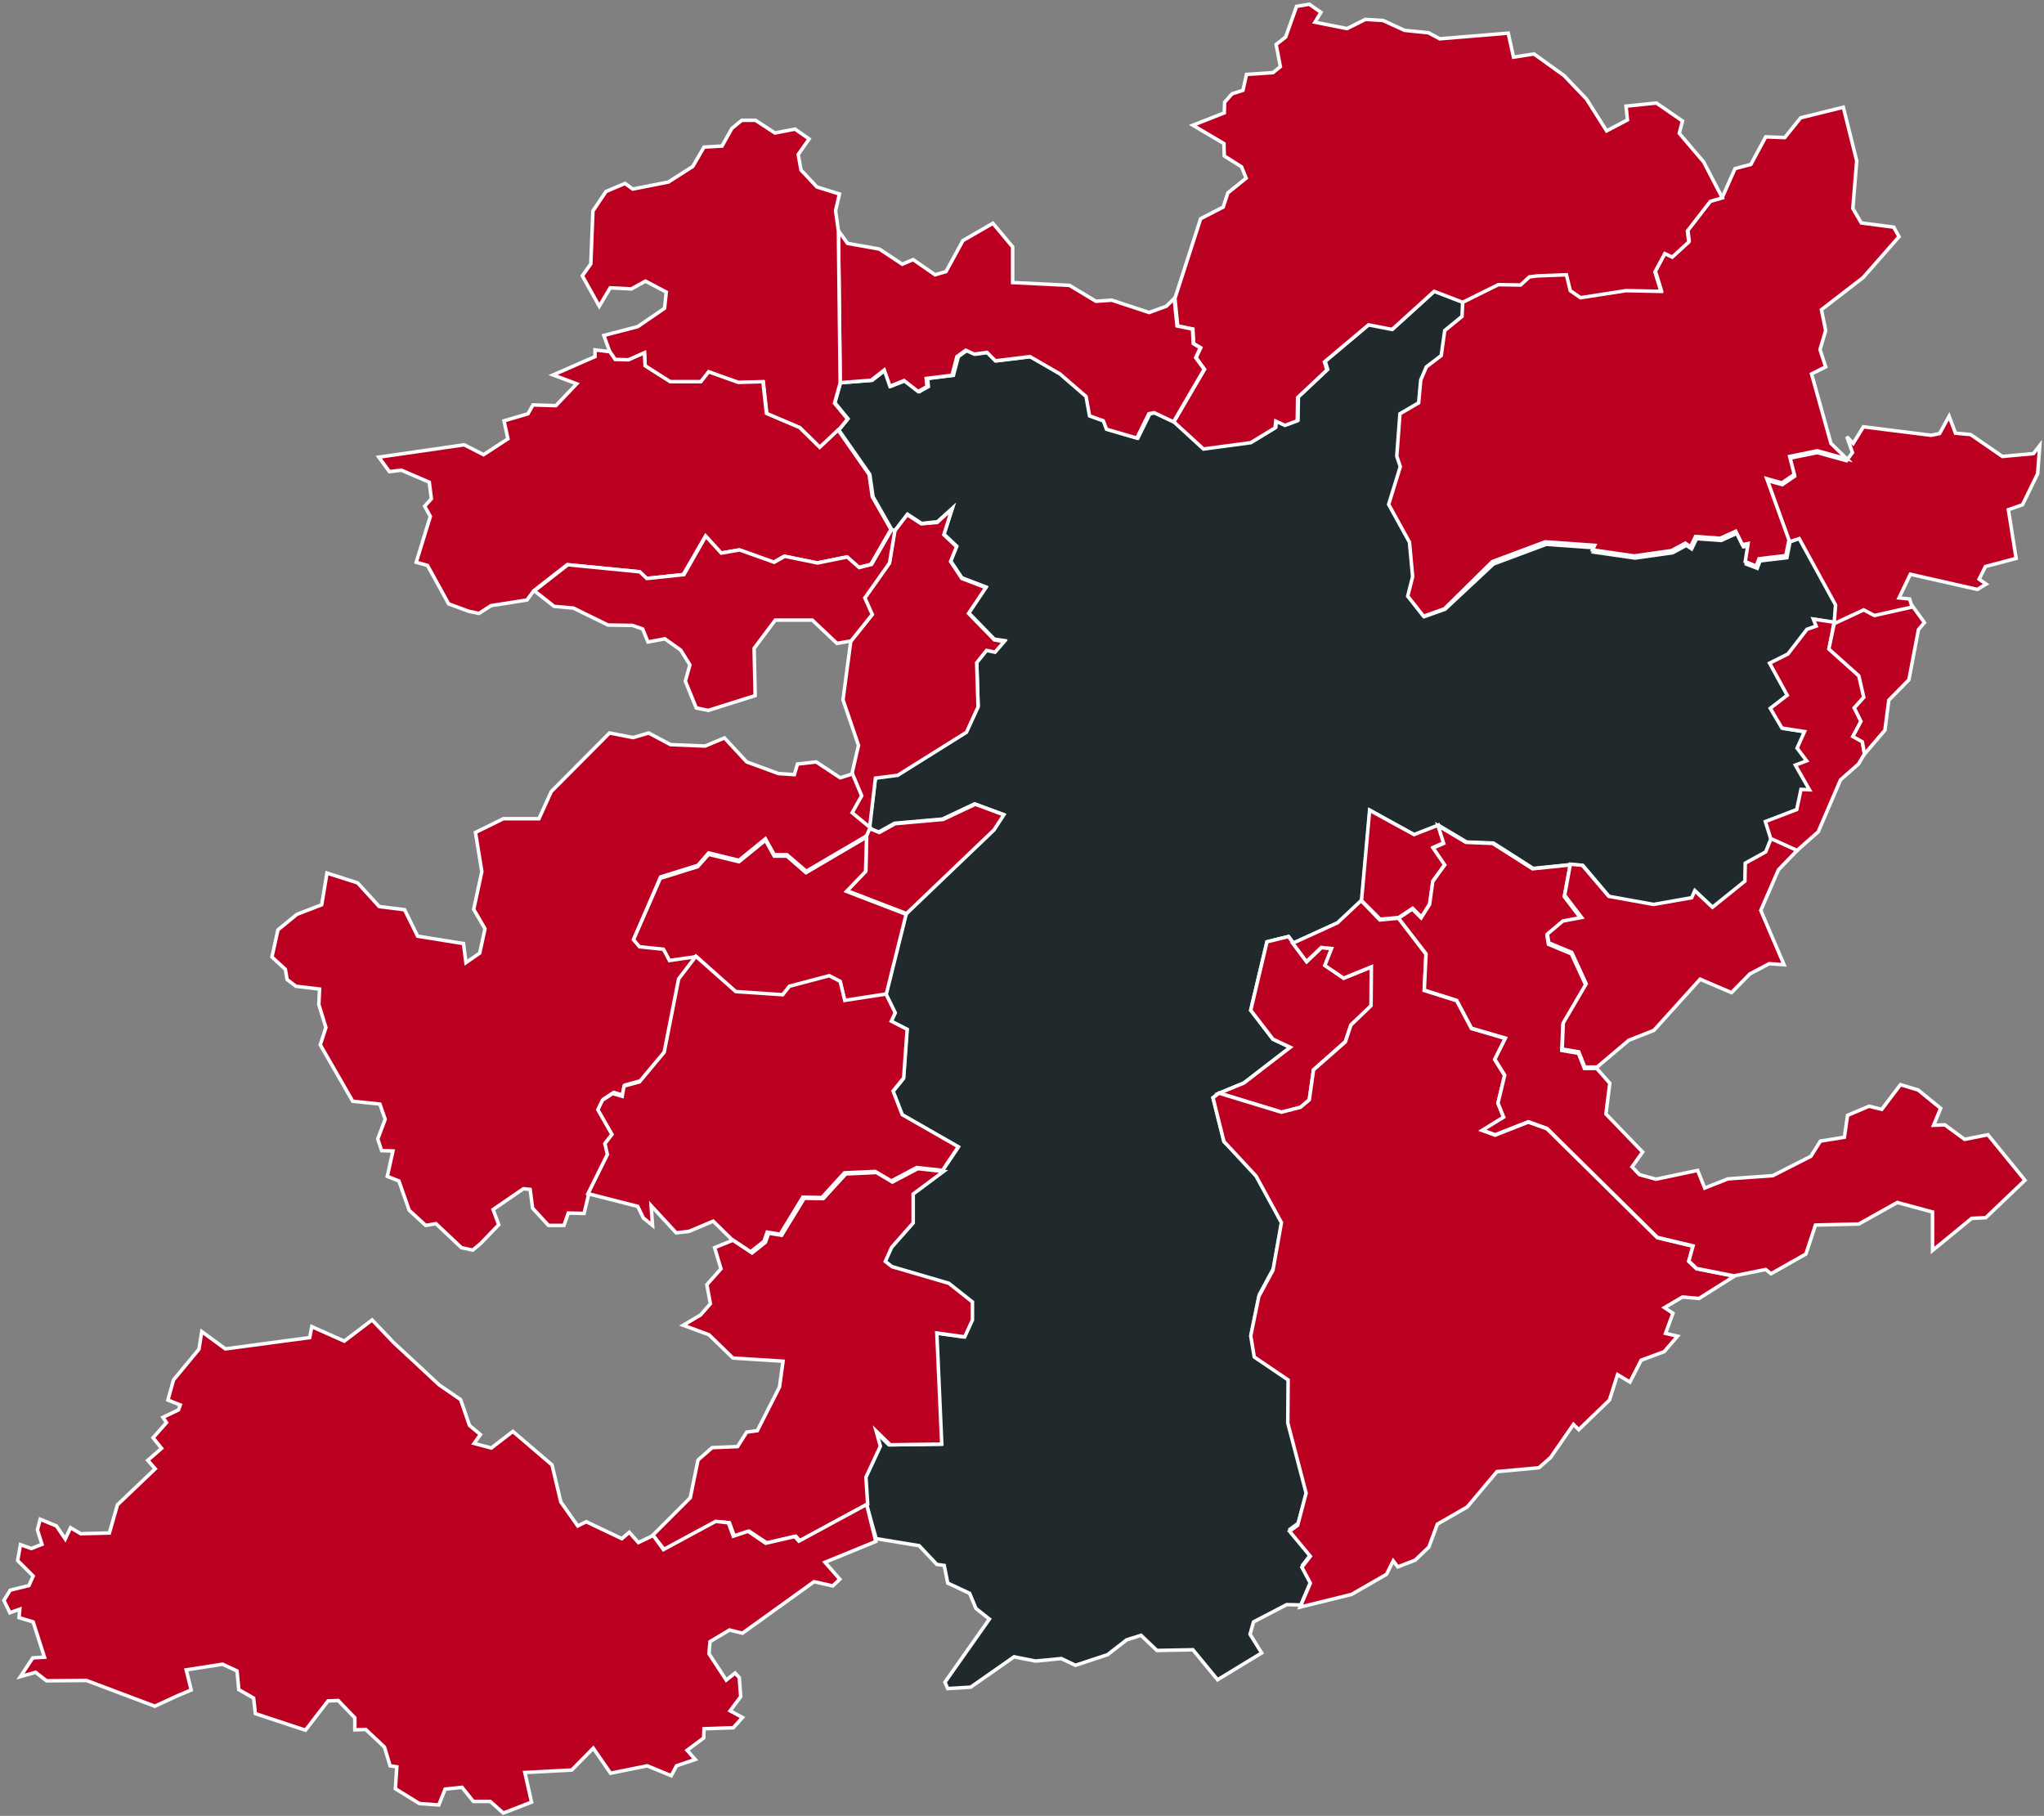 <svg xmlns="http://www.w3.org/2000/svg" viewBox="0 0 579.5 514.8">
<rect x="0" y="0" width="579.5" height="514.8" fill="#808080" stroke="none"/>
<path fill="#20292c" stroke="#FCFCFC" id="mun_3550308" d="M245.6,426.3l-0.5-7.5l4.1-8.8l-1.2-4.3l4,3.9l14.6-0.2l-1.4-31.5l7.9,1.1l2.1-4.8v-5.1
	l-6.7-5.3l-16.1-4.8l-1.8-1.5l1.8-4l6.1-6.9v-8.2l8.6-6.4l4.5-6.7l-15.9-9.1l-2.6-6.7l3-3.7l1-13.8l-4.5-2.3l1.1-2.4l-2.6-5.3
	l5.7-22.9l24.8-23.9l2.8-4.3l-8.1-3l-9.1,4.3l-13.6,1.2l-4.5,2.5l-2.7-1.1l1.8-14.5l6.3-0.8l19.5-12.2l3.3-7.2l-0.4-12.5l2.8-3.5
	l2.4,0.5l2.6-3l-2.8-0.4l-7.3-7.5l4.9-7.3l-6.8-2.6l-3.2-4.8l1.7-4.2l-3.6-3.4l2.4-7.3l-4.2,3.8l-4.5,0.5l-4-2.6l-3.6,4.7l-0.9-0.4
	l-5.3-9.3l-0.9-6.3l-8.8-12.6l2.6-3.2l-3.7-4.5l1.6-5.7l9-0.7l3.7-2.9l1.6,4.6l4.1-1.6l4,3.1l2.5-1.4l-0.2-2.3l7.3-0.9l1.4-5.3
	l2.5-1.8l2.4,1.1l3.6-0.5l2.3,2.4l9.8-1.2l8.5,4.9l7.4,6.4l0.9,5.5l3.9,1.4l1,2.4l8.6,2.5l3.4-6.9l1.5-0.3l5.5,2.6l8.4,7.5l13.4-1.8
	l6.9-4.2l0.2-1.9l2.6,1.2l3.5-1.3l0.1-6.6l8.3-7.8l-0.7-2.3l12.5-10.5l6.7,1.3l11.9-10.8l8.1,3.1l-0.2,4.1l-4.9,4.1l-1,7.1l-4.2,3.2
	l-1.6,3.7l-0.6,6.5l-5.3,3.1l-0.9,12l1,3l-3.3,10.7l5.9,10.7l0.9,9.8l-1.4,5.6l4.5,5.7l5.9-2.1l13.7-12.8l15-5.6l14,1l-0.6,1.2
	l11.8,1.7l10.6-1.5l3.9-2.1l1.5,1l1.4-2.9l7,0.5l4.4-2l1.9,3.8l1.6-0.3l-0.8,5.2l3.1,1.2l0.8-2.1l7.6-0.9l0.9-4.5l2.9-1.2l10.3,18.8
	l-0.4,5.3l-5.9-0.9l0.8,2l-2.6,0.9l-5.4,7l-5.2,2.6l5,9.1l-4.8,3.7l3.4,5.6l6.4,1l-2.1,4.7l2.7,3.6l-3.2,1.2l4,7l-2.4-0.1l-1.2,5.7
	l-8.9,3.4l1.5,4.8l-1.6,4l-5.8,3.1l-0.1,5.1l-9.2,7.4l-5-4.7l-0.9,2l-10.8,1.9l-12.7-2.3l-7.5-8.9l-3.4-0.3l-10.7,1.1l-11.3-7.2
	l-7.6-0.3l-7.9-4.7l-6.9,2.7l-12.6-7l-2.3,25.6l-6.7,6.3l-12.7,5.8l-1.4-1.9l-6.1,1.5l-4.6,19.4l6.3,8.2l4.9,2.3L352.7,307l-7,2.9
	l-1.8,1.3l3.1,12.4l9.3,9.2l7.2,13.2l-2.4,13.5l-4,7.4l-2.3,11.2l1,6l9.6,6.5l-0.1,12.2l5.2,19.9l-2.4,9.1l-2.3,1.7l5.9,7.1
	l-2.4,3.1l2.4,4.5l-2.9,6.8l-4-0.1l-9.4,4.9l-1,3.5l3.3,5.3l-12.5,7.6l-7-8.5l-10.2,0.2l-4.5-4.3l-4.1,1.3l-5.4,4.2l-9.1,3l-4-1.9
	l-7.3,0.7l-6.1-1.2l-12.3,8.6l-6.5,0.4l-0.8-1.8l12.6-17.9l-3.8-3l-1.8-4.3l-6.2-2.9l-1-5l-2.1-0.3l-5-5.3l-12.2-2L245.6,426.3
	L245.6,426.3L245.6,426.3z"/>
<path fill="#bb0022" stroke="#FCFCFC" id="mun_3513801" d="M345.7,309.9l7-2.9l13.1-10.1l-4.9-2.3l-6.3-8.2l4.6-19.4l6.1-1.5l1.4,1.9l3.8,5.2l4.2-4
	l2.9,0.3l-1.9,4.8l5.3,3.6l7.9-3.2l-0.1,11l-5.8,5.5l-1.6,4.7l-9,8l-1.2,8.5l-2.4,2.1l-5.4,1.4L345.7,309.9L345.7,309.9L345.7,309.9
	z"/>
<path fill="#bb0022" stroke="#FCFCFC" id="mun_3548708" d="M345.6,309.9l17.7,5.4l5.4-1.4l2.5-2.1l1.2-8.5l9-7.9l1.6-4.8l5.7-5.5l0.1-11l-7.9,3.2
	l-5.3-3.6l1.9-4.8l-2.9-0.3l-4.2,4l-3.9-5.2l12.7-5.8l6.7-6.3l5.3,5.5l5.3-0.5l7.8,10.2l-0.5,10.3l9.2,2.9l4.2,7.9l9.6,2.8l-3,6
	l2.8,4.5l-1.9,7.9l1.6,4l-6,3.7l3.6,1.3l9.4-3.7l5.3,1.9l31.3,30.9l10.1,2.4l-1.2,4.3l2.2,2.1l10.7,2.1l-10,6.3l-4.7-0.4l-5.1,3
	l2.4,1.6l-2.1,5.7l3.4,0.8l-3.8,4.4l-6.5,2.4l-3.2,6.2l-3.5-2.1l-2.3,7.2l-8.7,8.4l-1.5-1.5l-6.5,9.4l-3.3,2.9l-11.9,1.1l-8.4,10
	l-8.5,4.9l-2.4,6.5l-3.9,3.7l-4.9,1.9l-1.3-1.7l-1.9,3.8l-9.9,5.7l-14.6,3.6l2.9-6.8l-2.4-4.5l2.4-3.1l-5.9-7.1l2.3-1.7l2.4-9.1
	l-5.2-19.9l0.1-12.2l-9.6-6.5l-1-6l2.3-11.2l4-7.4l2.4-13.5l-7.2-13.2l-9.1-9.8l-3.1-12.4L345.6,309.9L345.6,309.9L345.6,309.9z"/>
<path fill="#bb0022" stroke="#FCFCFC" id="mun_3548807" d="M386,255.3l2.3-25.6l12.6,6.9l6.9-2.7l1.6,5l-3,1.3l3.3,4.8l-3.4,4.7l-0.9,6.5L403,260
	l-2.5-2.5l-3.9,2.6l-5.3,0.5L386,255.3L386,255.3z"/>
<path fill="#bb0022" stroke="#FCFCFC" id="mun_3547809" d="M396.5,260.3l3.9-2.6l2.5,2.5l2.4-3.8l0.9-6.5l3.4-4.7l-3.3-4.8l3-1.3l-1.6-5l7.9,4.7l7.6,0.3
	l11.3,7.2l10.7-1.1l-1.7,9l4.8,6.3l-5.3,1l-4.4,3.7l0.4,2.5l6.5,2.7l4.1,8.9l-6.5,11.1l-0.3,7.4l4.7,0.8l1.7,4.3h3.5l3.7,4.2
	l-1.1,8.7l10.4,10.8l-3,4.2l2.1,2.2l4.7,1.3l11.8-2.5l2,5l6.6-2.6l12.7-0.9l10.8-5.5l2.7-4.3l6.8-1.1l0.9-6.2l6.1-2.6l3.6,0.9l5.3-7
	l5,1.5l6.4,5.2l-2,4.8l3.2-0.1l5.6,4.1l6.6-1.3l10.5,12.9L563,345.2l-4,0.2l-11.1,9.1v-10.9l-10-2.7L527,347l-12.3,0.3l-2.7,8.2
	l-9.9,5.6l-1.5-1.2l-9,1.8l-10.6-2.1l-2.2-2.1l1.2-4.3l-10.1-2.4l-31.3-30.9l-5.3-1.9l-9.4,3.7l-3.6-1.3l6-3.7l-1.6-4l1.9-7.9
	l-2.8-4.5l3-6l-9.6-2.8l-4.2-7.9l-9.2-2.9l0.5-10.3L396.5,260.3L396.5,260.3L396.5,260.3z"/>
<path fill="#bb0022" stroke="#FCFCFC" id="mun_3529401" d="M445.2,245l3.4,0.3l7.5,8.8l12.7,2.3l10.8-1.9l0.9-2l5,4.7l9.2-7.4l0.1-5.1l5.8-3.2l1.6-4
	l7.4,3.5l-5.4,5.6l-5,11.5l6.6,15.4l-4.2-0.3l-5.5,2.9l-5.2,5.3l-8.9-3.8l-13.1,14.5l-7.1,2.8l-9,7.6h-3.5l-1.7-4.3l-4.7-0.8
	l0.3-7.4l6.5-11.1l-4.1-8.9l-6.5-2.7l-0.4-2.5l4.4-3.7l5.3-1l-4.8-6.3L445.2,245L445.2,245L445.2,245z"/>
<path fill="#bb0022" stroke="#FCFCFC" id="mun_3515707" d="M502,237.7l-1.5-4.8l8.9-3.4l1.2-5.7l2.4,0.1l-4-7l3.2-1.2l-2.7-3.6l2.1-4.7l-6.4-1l-3.3-5.6
	l4.8-3.7l-5-9.1l5.2-2.6l5.4-7l2.6-0.9l-0.8-2l5.9,0.9l-1.4,7.5l8.5,7.6l1.4,6.1l-2.7,3l1.9,3.8l-2.3,4.3l2.6,1.5l0.6,3.5l-1.7,2.9
	l-5.1,4.5l-6.3,14.7l-6,5.3L502,237.7L502,237.7L502,237.7z"/>
<path fill="#bb0022" stroke="#FCFCFC" id="mun_3539806" d="M520.1,176.4l8.4-3.9l3,1.6l10.7-2.3l3.4,4.7l-1.7,2l-2.7,14.2l-5.7,5.8l-1.1,8.5l-5.8,6.8
	l-0.6-3.5l-2.7-1.5l2.3-4.3l-1.9-3.8l2.7-3l-1.4-6.1l-8.5-7.6L520.1,176.4L520.1,176.4L520.1,176.4z"/>
<path fill="#bb0022" stroke="#FCFCFC" id="mun_3523107" d="M507.3,153.6l-6.3-17.4l4.3,1.2l3.5-2.4l-1.4-5.1l7.8-1.6l8.3,2.3l1.7-2.3l-1.6-4.5l1.8,1.9
	l2.9-4.7l19.2,2.4l2.4-0.5l2.7-4.9l1.8,4.8l4.3,0.4l9,6.2l8.8-0.8l1.8-2.3l-0.6,8l-4.3,8.8l-4,1.4l2.2,13.8l-8.7,2.3l-1.8,3.6l2,1.4
	l-2.5,1.5l-19-4.3l-3.2,6.7l3,0.3l0.7,2.3l-10.7,2.4l-3-1.6l-8.4,3.9l0.4-5.3l-10.3-18.8L507.3,153.6L507.3,153.6z"/>
<path fill="#bb0022" stroke="#FCFCFC" id="mun_3518800" d="M414.7,85.5l10.2-5l6.3,0.1l2.5-2.3l2.5-0.4l8-0.3l1.1,4.5l2.9,2l12.9-2l9.9,0.2l-1.7-5.5
	l2.8-5.2l2.1,0.9l4.7-4.3l-0.4-3.1l6.5-8.4l3.4-1l3.5-7.9l4.5-1.2l4.2-7.8L506,39l4.5-5.6l12.1-3l3.8,15.2l-1.1,13.5l2.4,4.1
	l9.2,1.2l1.5,2.7l-10.2,11.6l-11.8,9.1l1.2,5.9l-1.6,5.4l1.6,4.9l-4,2l5.5,19.7l4.5,4.4l-8.4-2.3l-7.8,1.6l1.3,5.1l-3.5,2.4
	l-4.3-1.2l6.3,17.4l-0.9,4.4l-7.6,0.9l-0.8,2.1l-3.1-1.3l0.8-5.1l-1.6,0.3l-1.9-3.8l-4.4,2l-7-0.5l-1.4,2.9l-1.5-1l-3.9,2.1
	l-10.6,1.5l-11.8-1.7l0.6-1.3l-14-1l-15,5.6l-13.6,13.4l-5.9,2.1l-4.5-5.7l1.4-5.5l-0.9-9.8l-5.9-10.7l3.3-10.7l-1-3l0.9-12l5.3-3.1
	l0.6-6.5l1.6-3.7l4.2-3.2l1-7.1l4.9-4L414.7,85.5L414.7,85.5L414.7,85.5z"/>
<path fill="#bb0022" stroke="#FCFCFC" id="mun_3528502" d="M332.8,119.6l8.7-14.9l-2.4-3.3l1.3-2.8l-2-1.2l-0.2-4.1l-4.3-0.9l-0.8-7.8l7.3-22.6l6.4-3.3
	l1.3-4l5.2-4.2l-1.3-3.2l-4.9-3.1l-0.1-3.5l-8.8-5.2l8.9-3.5l0.1-3l2.1-2.4l3.1-1l1-4.5l7.5-0.5l2.1-1.7l-1.2-6.3l2.7-2.1l3.1-8.7
	l3.6-0.6l3.3,2.3l-1.7,2.8l9.1,1.8l5.2-2.6l5,0.3l6.1,2.8l6.8,0.7l3.2,1.7l19.4-1.6l1.5,6.8l5.8-0.9l8.5,6.1l6.4,6.7l5.7,9l5.9-3.1
	l-0.4-3.9l8.6-0.9l7.4,5.1l-0.9,3.5l6.9,8.1l5.3,10.2l-3.4,1l-6.5,8.4l0.4,3.1l-4.7,4.3l-2.1-1l-2.8,5.2l1.7,5.5l-9.9-0.2l-12.9,2
	l-2.9-2l-1.1-4.5l-8,0.3l-2.5,0.3l-2.5,2.3l-6.3-0.1l-10.1,5l-8.1-3.1l-11.9,10.8l-6.7-1.3l-12.5,10.5l0.7,2.3l-8.3,7.8l-0.1,6.6
	l-3.5,1.3l-2.6-1.2l-0.2,1.9l-6.9,4.2l-13.4,1.8L332.8,119.6L332.8,119.6L332.8,119.6z"/>
<path fill="#bb0022" stroke="#FCFCFC" id="mun_3509007" d="M238.2,108.5l-0.5-43.1l2.6,3.6l9,1.6l6.5,4.3l3.1-1.3l6.2,4.3l3.1-0.9l4.8-8.8l8.5-4.9
	l5.6,6.7v10.1l16.1,0.8l7.5,4.5l4.5-0.3l10.6,3.5l4.9-1.8l2.2-2.2l0.8,7.8l4.4,0.9l0.2,4.1l2,1.2l-1.3,2.8l2.4,3.3l-8.7,14.9
	l-5.5-2.6l-1.5,0.3l-3.4,6.9l-8.6-2.5l-0.9-2.4l-3.9-1.4l-1-5.5l-7.4-6.4l-8.5-4.9l-9.8,1.2l-2.4-2.4l-3.6,0.5l-2.4-1.1l-2.5,1.8
	l-1.4,5.3l-7.3,0.9l0.2,2.3l-2.5,1.4l-4-3.1l-4,1.6l-1.6-4.6l-3.7,2.9L238.2,108.5L238.2,108.5L238.2,108.5z"/>
<path fill="#bb0022" stroke="#FCFCFC" id="mun_3509205" d="M168.1,59.8l3.7-5.5l5.4-2.3l2.2,1.6l10.1-2l6.9-4.4l3.2-5.5l5.1-0.3l2.8-5l2.8-2.3h3.9
	l5.5,3.6l5.7-1.1l4,2.8l-3.1,4.4l0.8,4.4l4.5,4.8l6.4,2l-1.1,4.7l0.8,5.8l0.5,43.1l-1.6,5.7l3.7,4.5l-2.6,3.2l-5.2,4.9l-5.7-5.6
	l-9.4-4l-1-9l-7,0.2l-8.4-3l-2.2,2.8H190l-7.1-4.5l-0.2-3.7l-4.5,2l-3.8-0.1l-1.5-2.2l-1.7-4.7l9.6-2.5l7.6-5.2l0.5-4.6l-5.9-3.1
	l-4,2.2l-6-0.3l-3.1,5.2l-4.8-8.6l2.4-3.4L168.1,59.8L168.1,59.8L168.1,59.8z"/>
<path fill="#bb0022" stroke="#FCFCFC" id="mun_3547304" d="M107.4,129.6l24.2-3.5l5.5,2.8l6.9-4.5l-1.1-5.1l6.8-2l1.4-2.5l6.5,0.2l5.9-6.2l-6.7-2.5
	l11.9-5.2v-1.9l4.2,0.5l1.5,2.2l3.8,0.1l4.5-2l0.2,3.7l7.1,4.5h8.7l2.2-2.8l8.4,3l7-0.2l1,9l9.4,4l5.7,5.6l5.2-4.9l8.8,12.6l0.9,6.3
	l5.3,9.3l-5.7,9.9l-3.5,0.9l-3.4-3l-8.4,1.7l-9.3-1.9l-3,1.7l-9.8-3.5l-5.2,0.9L200,152l-6.3,10.9l-10.5,1.1l-2-1.9l-20.4-2
	l-9.5,7.4l-1.9,2.6l-10.2,1.6l-3.4,2.2l-2.9-0.6l-5.7-2.1l-6-10.9l-3.2-0.9l4-13l-1.6-2.9l1.9-2.1l-0.6-4.7l-7.9-3.4l-3.4,0.4
	L107.4,129.6L107.4,129.6L107.4,129.6z"/>
<path fill="#bb0022" stroke="#FCFCFC" id="mun_3534401" d="M241.5,219.5l1.9-8.2l-4.4-12.9l2.2-16.6l6-7.5l-2.1-4.7l7-9.9l1.5-9.1l3.6-4.7l4,2.6l4.5-0.4
	l4.2-3.8l-2.3,7.3l3.6,3.4l-1.7,4.2l3.2,4.8l6.8,2.6l-4.9,7.3l7.3,7.5l2.8,0.5l-2.6,3l-2.4-0.5l-2.8,3.5l0.4,12.5l-3.3,7.2
	l-19.5,12.2l-6.3,0.8l-1.7,14.5l-5.3-4.4l2.7-4.8L241.5,219.5L241.5,219.5L241.5,219.5z"/>
<path fill="#bb0022" stroke="#FCFCFC" id="mun_3505708" d="M151.5,167.5l9.5-7.4l20.4,2l2,1.9l10.5-1.1l6.2-10.9l4.4,4.8l5.2-0.9l9.8,3.5l3-1.7l9.3,1.9
	l8.4-1.7l3.4,3l3.5-0.9l5.7-9.9l0.9,0.4l-1.5,9.1l-7,9.9l2.1,4.7l-6,7.5l-4,0.7l-7-6.6h-10.5l-6,8l0.3,13.4l-13.3,4.2l-3.4-0.7
	l-3.1-7.6l1.3-4.6l-2.6-4.2l-4.5-3.2l-4.8,0.9l-1.5-3.7l-2.9-1l-6.9-0.1l-9.8-4.8l-5.5-0.5L151.5,167.5L151.5,167.5L151.5,167.5z"/>
<path fill="#bb0022" stroke="#FCFCFC" id="mun_3513009" d="M78.8,263.6l5.4-4.4l7-2.7l1.5-9l8.7,2.8l6.1,6.7l7.2,0.9l3.7,7.5l13,2.1l0.7,5.4l3.9-2.7
	l1.5-6.9l-3.2-5.5l2.3-10.7l-1.8-11.1l7.9-3.9h10.1l3.5-7.7l16.5-16.6l6.7,1.3l4.4-1.3l6.2,3.3l9.8,0.4l5.5-2.3l6.3,6.8l9,3.3
	l4.5,0.3l0.9-3l5.3-0.6l6.8,4.5l3.5-1.1l2.6,6.2l-2.7,4.8l5.2,4.3l-1,2.2L228.6,247l-5.5-4.7h-3.6l-2.5-4.5l-7.5,6.1l-8.6-2.1
	l-3,3.5l-10.6,3.3l-7.5,17.4l1.7,2l6.8,0.7l1.7,3.2l7.7-1.1l-4.9,6.4l-4.1,20.8l-7.1,8.4l-4.4,1.2l-0.5,2.9l-2.7-0.8l-2.9,1.9
	l-1.3,2.7l4,7l-2,2.6l0.7,3.1l-5.5,11.1l-1.4,5.9l-4.5-0.1l-1.2,3.5h-4.4l-4.5-4.9l-0.7-5.3l-1.9-0.2l-8.6,5.9l1.6,4.3l-5.2,5.4
	l-2.2,1.8l-3.2-0.7l-7.2-6.8l-2.9,0.5l-4.7-4.3l-2.9-8.3l-3.3-1.3l1.6-7.2l-3.2-0.1l-1.1-3.3l2.1-5.6l-1.5-4.3l-7.7-0.8l-9.2-16
	l1.6-4.9l-2-6.5l0.2-4.4l-6.7-0.8l-2.5-1.9l-0.5-2.9l-3.8-3.5L78.8,263.6L78.8,263.6L78.8,263.6z"/>
<path fill="#bb0022" stroke="#FCFCFC" id="mun_3552809" d="M245.6,237.1l1-2.2l2.7,1.1l4.5-2.5l13.6-1.2l9.1-4.3l8.1,3l-2.8,4.3L257,259l-16.9-6.5
	l5.4-5.7L245.6,237.1L245.6,237.1z"/>
<path fill="#bb0022" stroke="#FCFCFC" id="mun_3515004" d="M197.4,271.2l-7.6,1.1l-1.7-3.2l-6.8-0.7l-1.7-2l7.6-17.4l10.6-3.3l3.1-3.5l8.6,2.1l7.5-6.1
	l2.5,4.5h3.6l5.4,4.7l17.2-10.1l-0.3,9.8l-5.4,5.6l16.9,6.5l-5.7,22.9l-11.7,1.8l-1.3-5.4l-3.1-1.6l-11.3,3l-1.9,2.4l-13.3-0.9
	L197.4,271.2L197.4,271.2L197.4,271.2z"/>
<path fill="#bb0022" stroke="#FCFCFC" id="mun_3522208" d="M166.7,338.4l5.5-11.1l-0.7-3.1l2-2.6l-4-7l1.3-2.7l2.9-1.9l2.7,0.8l0.5-2.9l4.4-1.2l7-8.4
	l4.1-20.8l4.9-6.4l11.3,10l13.3,0.9l1.9-2.4l11.3-3l3.1,1.6l1.3,5.4l11.7-1.8l2.6,5.3l-1.1,2.4l4.5,2.3l-1,13.8l-3,3.7l2.6,6.7
	l15.9,9.1l-4.5,6.7l-7.3-0.8l-7.2,3.8l-4.6-2.7l-8.7,0.4l-6.4,7l-5.4-0.1l-6.4,10.5l-3.7-0.6l-0.9,2.6l-3.8,3l-5.4-3.6l-5.2-5.1
	l-6.9,2.9l-3.6,0.4l-7.1-7.7l0.4,5.6l-2.6-2.1l-1.6-3.3L166.7,338.4L166.7,338.4L166.7,338.4z"/>
<path fill="#bb0022" stroke="#FCFCFC" id="mun_3515103" d="M185.1,435.2l10.6-10.6l2.2-10.7l4-3.5l7.2-0.3l2.6-4.1l3-0.4l6.3-12.4l1-7.3l-14.2-0.9
	l-6.8-6.6l-7.3-2.7l4.9-2.9l2.8-3.2l-1-5.4l4-4.5l-1.8-6l5.2-2.1l5.4,3.6l3.8-3l0.9-2.6l3.7,0.6l6.4-10.5l5.4,0.1l6.4-7l8.7-0.4
	l4.5,2.7l7.2-3.8l7.3,0.8l-8.6,6.4v8.2l-6.1,6.9l-1.8,4l1.9,1.5l16.1,4.7l6.7,5.3v5.1l-2.2,4.8l-7.9-1.1l1.4,31.5l-14.6,0.2l-4-3.9
	l1.2,4.3l-4.1,8.8l0.5,7.6l-19.2,10.4l-1.2-1.3l-8.2,1.9l-5-3.3l-4.2,1.4l-1.4-3.8l-3.6-0.3l-14.8,8L185.1,435.2L185.1,435.2
	L185.1,435.2z"/>
<path fill="#bb0022" stroke="#FCFCFC" id="mun_3526209" d="M5.8,475.3l3.5-5.3l3.3-0.2l-3.2-10l-4-1.2l0.2-2.4l-2.8,1l-1.7-3.5l1.8-2.9l5.3-1.3l1.2-2.7
	L5,442.4l0.8-4.5l3.1,1.1l3-1.2l-1.3-4.1l0.8-3l4.6,1.9l2.5,3.7l1.5-3.2l2.9,1.7l8.1-0.2l2.3-8L44,416.4l-2.1-2.4l3.9-3.4l-2.4-3
	l3.8-4.3l-1-1.5l4.4-2.1l0.5-1.4l-3.5-1.4l1.6-5.7l7.2-8.7l0.8-5l6.7,4.9l23.9-3.2l0.6-3.1l9.2,4.1l7.9-6l6.1,6.4l12.9,12l6.1,4.2
	l2.5,7.3l3.1,2.6l-1.8,2.5l4.9,1.3l6.1-4.7l11.1,9.5l2.5,10.5l4.8,6.8l2.4-1.2l10.1,4.8l2.1-1.8l2.6,2.9l4.2-2l2.9,4l14.8-8l3.6,0.4
	l1.4,3.8l4.2-1.4l5,3.4l8.2-1.9l1.2,1.3l19.2-10.4l2.6,10.5l-14.4,5.9l4.2,4.8l-2,1.9l-5.3-1.2L210.5,463l-3.7-0.9l-5.5,3.3
	l-0.3,3.4l4.9,7.5l2.5-2l1.2,1.3l0.4,5.4l-3,4l3.5,1.9l-2.6,2.9l-8.3,0.3l-0.1,2.6l-4.7,3.5l2.3,2.6l-5.3,1.8l-1.5,2.8l-6.8-2.8
	l-10.4,2.1l-4.9-7.1l-6.1,6.2l-13.3,0.7l1.9,8.4l-8,3.1l-3.7-3.3h-4.8l-3.2-4l-4.8,0.5l-1.8,4.5l-5.5-0.4l-6.8-4.2l0.4-6.2l-1.9-0.3
	l-1.6-5.3l-5.3-5l-3.1,0.1V487l-4.7-4.9l-2.9,0.1l-6.4,8.3l-14.2-4.7l-0.5-4.4l-4.2-2.4l-0.5-5.3l-4.1-1.9l-10.3,1.6l1.4,5.7
	l-3.8,1.6l-6.5,3l-19.4-7.3l-11.3,0.1l-3.1-2.4L5.8,475.3L5.8,475.3L5.8,475.3z"/>
</svg>
